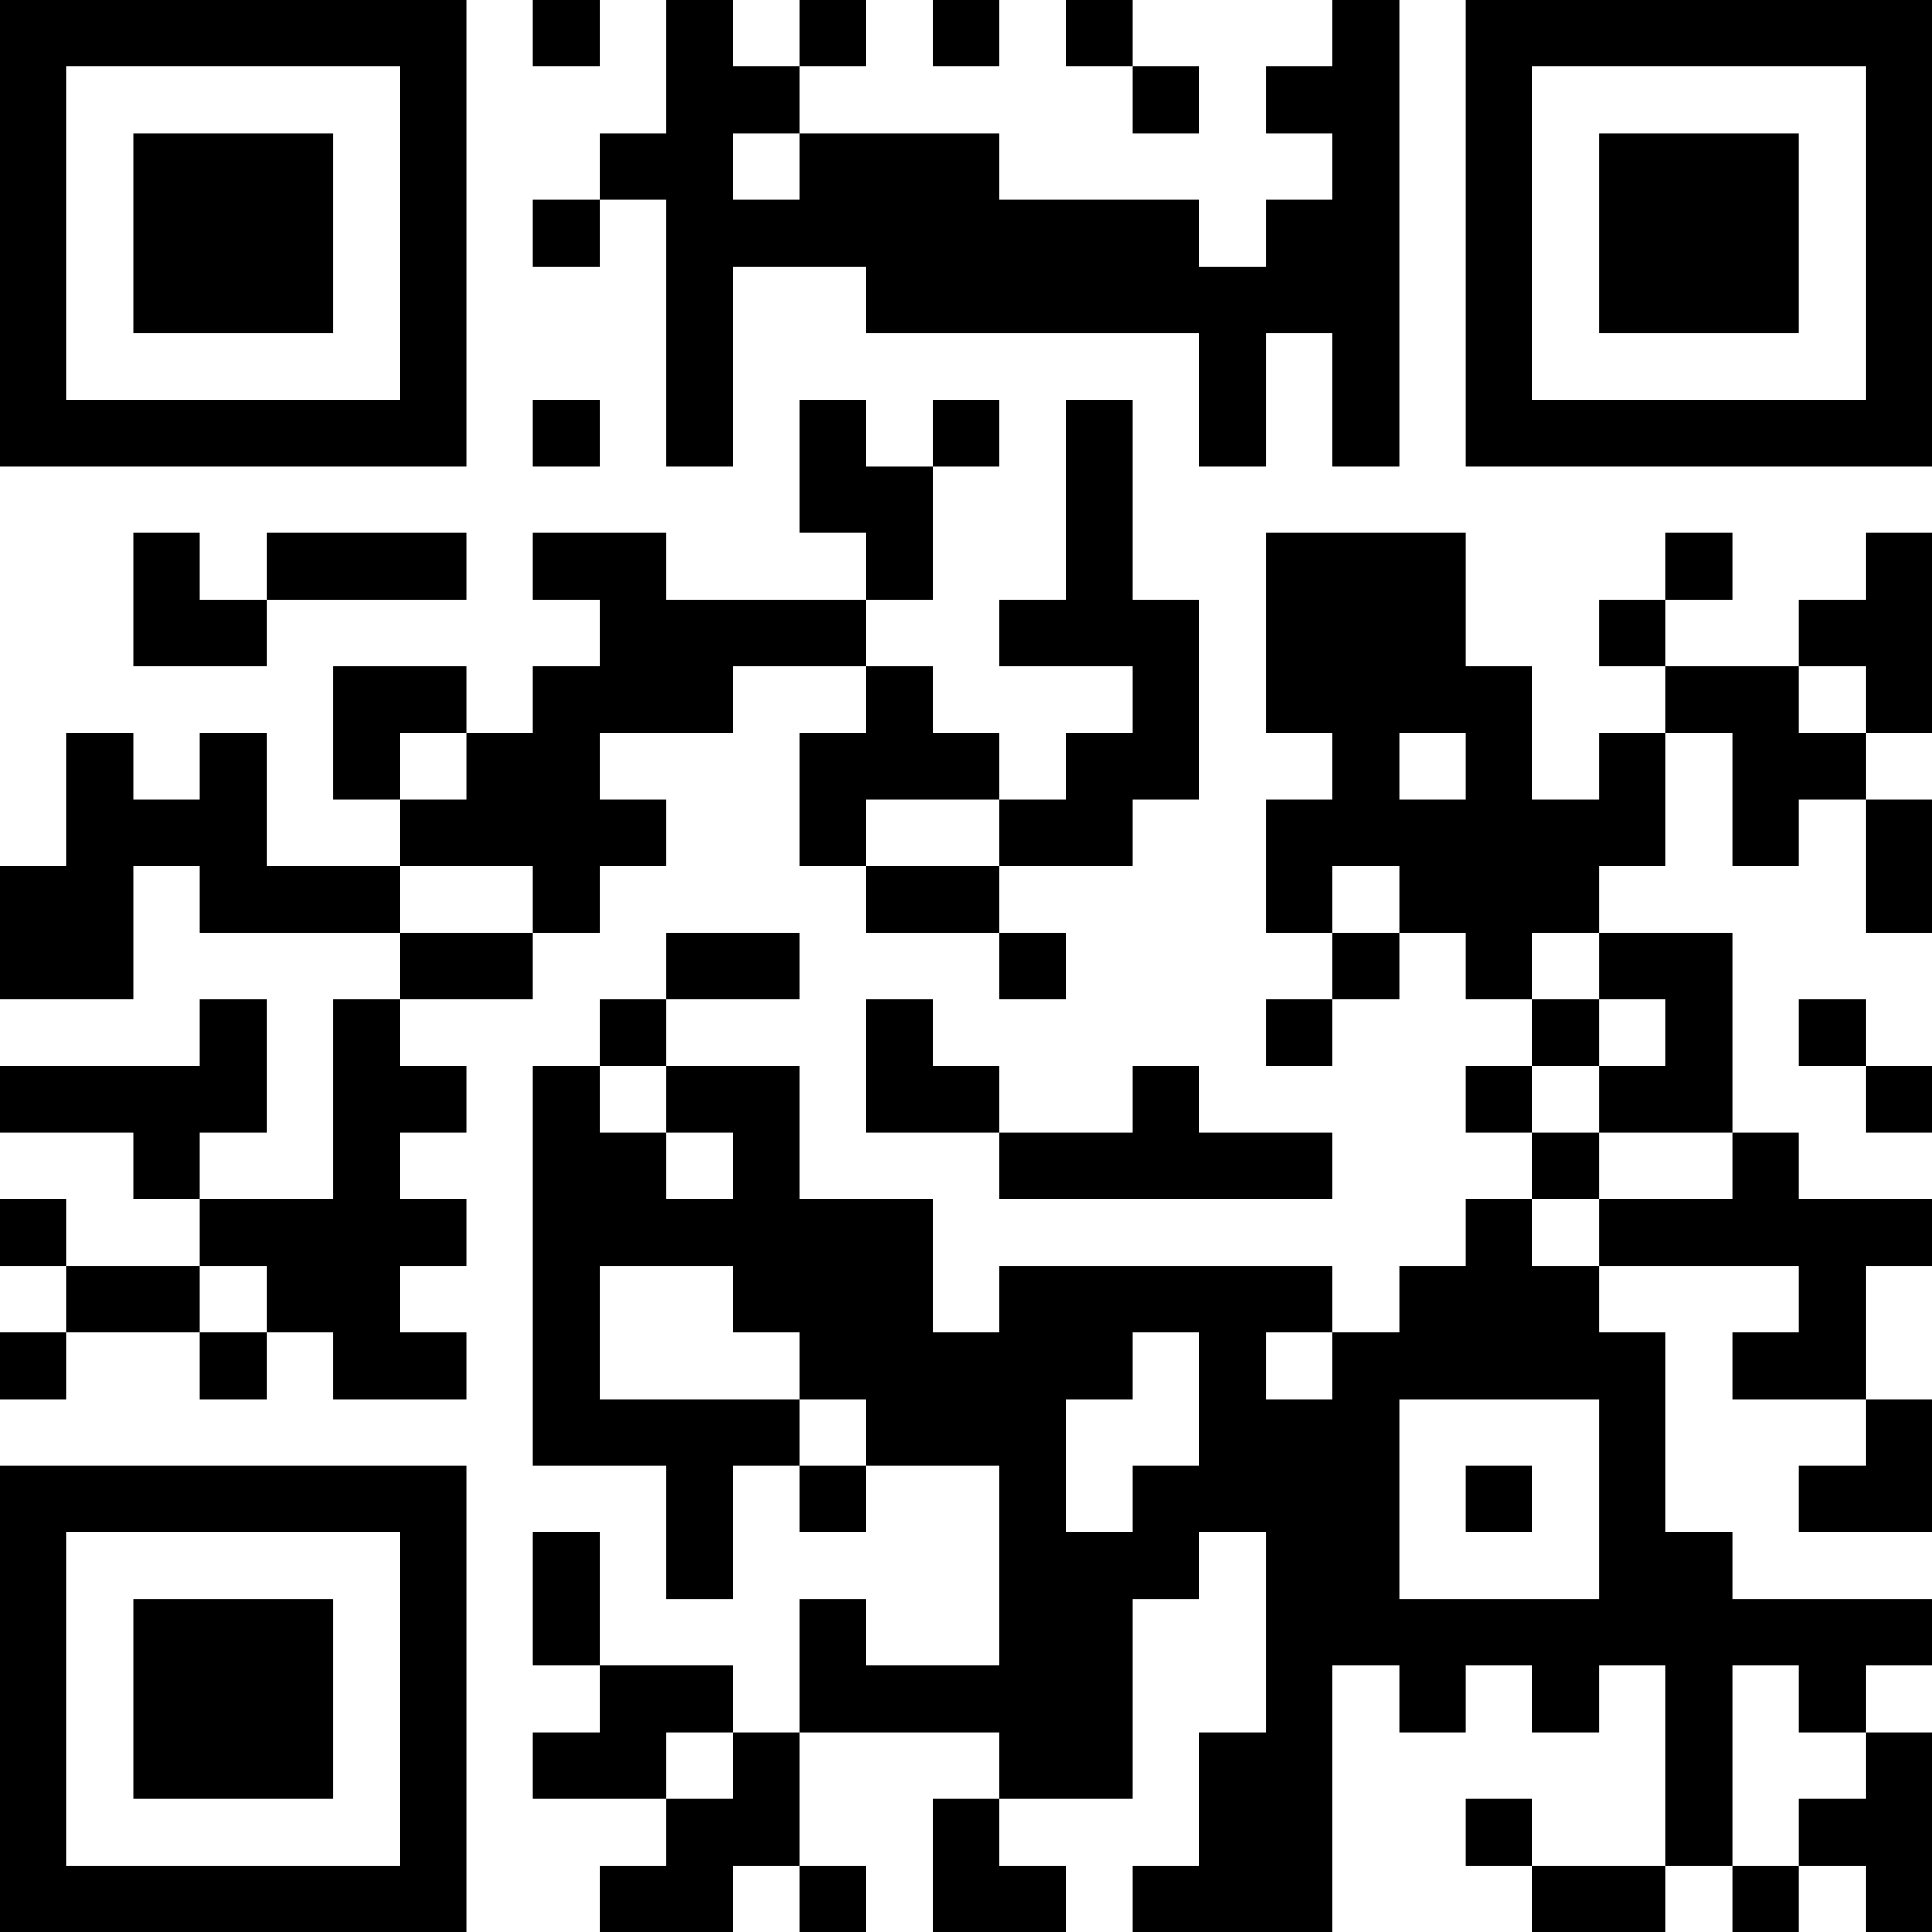 <?xml version="1.0" encoding="UTF-8"?>
<svg xmlns="http://www.w3.org/2000/svg" version="1.1" width="200" height="200" viewBox="0 0 200 200"><rect x="0" y="0" width="200" height="200" fill="#ffffff"/><g transform="scale(6.897)"><g transform="translate(0,0)"><path fill-rule="evenodd" d="M8 0L8 1L9 1L9 0ZM10 0L10 2L9 2L9 3L8 3L8 4L9 4L9 3L10 3L10 7L11 7L11 4L13 4L13 5L18 5L18 7L19 7L19 5L20 5L20 7L21 7L21 0L20 0L20 1L19 1L19 2L20 2L20 3L19 3L19 4L18 4L18 3L15 3L15 2L12 2L12 1L13 1L13 0L12 0L12 1L11 1L11 0ZM14 0L14 1L15 1L15 0ZM16 0L16 1L17 1L17 2L18 2L18 1L17 1L17 0ZM11 2L11 3L12 3L12 2ZM8 6L8 7L9 7L9 6ZM12 6L12 8L13 8L13 9L10 9L10 8L8 8L8 9L9 9L9 10L8 10L8 11L7 11L7 10L5 10L5 12L6 12L6 13L4 13L4 11L3 11L3 12L2 12L2 11L1 11L1 13L0 13L0 15L2 15L2 13L3 13L3 14L6 14L6 15L5 15L5 18L3 18L3 17L4 17L4 15L3 15L3 16L0 16L0 17L2 17L2 18L3 18L3 19L1 19L1 18L0 18L0 19L1 19L1 20L0 20L0 21L1 21L1 20L3 20L3 21L4 21L4 20L5 20L5 21L7 21L7 20L6 20L6 19L7 19L7 18L6 18L6 17L7 17L7 16L6 16L6 15L8 15L8 14L9 14L9 13L10 13L10 12L9 12L9 11L11 11L11 10L13 10L13 11L12 11L12 13L13 13L13 14L15 14L15 15L16 15L16 14L15 14L15 13L17 13L17 12L18 12L18 9L17 9L17 6L16 6L16 9L15 9L15 10L17 10L17 11L16 11L16 12L15 12L15 11L14 11L14 10L13 10L13 9L14 9L14 7L15 7L15 6L14 6L14 7L13 7L13 6ZM2 8L2 10L4 10L4 9L7 9L7 8L4 8L4 9L3 9L3 8ZM19 8L19 11L20 11L20 12L19 12L19 14L20 14L20 15L19 15L19 16L20 16L20 15L21 15L21 14L22 14L22 15L23 15L23 16L22 16L22 17L23 17L23 18L22 18L22 19L21 19L21 20L20 20L20 19L15 19L15 20L14 20L14 18L12 18L12 16L10 16L10 15L12 15L12 14L10 14L10 15L9 15L9 16L8 16L8 22L10 22L10 24L11 24L11 22L12 22L12 23L13 23L13 22L15 22L15 25L13 25L13 24L12 24L12 26L11 26L11 25L9 25L9 23L8 23L8 25L9 25L9 26L8 26L8 27L10 27L10 28L9 28L9 29L11 29L11 28L12 28L12 29L13 29L13 28L12 28L12 26L15 26L15 27L14 27L14 29L16 29L16 28L15 28L15 27L17 27L17 24L18 24L18 23L19 23L19 26L18 26L18 28L17 28L17 29L20 29L20 25L21 25L21 26L22 26L22 25L23 25L23 26L24 26L24 25L25 25L25 28L23 28L23 27L22 27L22 28L23 28L23 29L25 29L25 28L26 28L26 29L27 29L27 28L28 28L28 29L29 29L29 26L28 26L28 25L29 25L29 24L26 24L26 23L25 23L25 20L24 20L24 19L27 19L27 20L26 20L26 21L28 21L28 22L27 22L27 23L29 23L29 21L28 21L28 19L29 19L29 18L27 18L27 17L26 17L26 14L24 14L24 13L25 13L25 11L26 11L26 13L27 13L27 12L28 12L28 14L29 14L29 12L28 12L28 11L29 11L29 8L28 8L28 9L27 9L27 10L25 10L25 9L26 9L26 8L25 8L25 9L24 9L24 10L25 10L25 11L24 11L24 12L23 12L23 10L22 10L22 8ZM27 10L27 11L28 11L28 10ZM6 11L6 12L7 12L7 11ZM21 11L21 12L22 12L22 11ZM13 12L13 13L15 13L15 12ZM6 13L6 14L8 14L8 13ZM20 13L20 14L21 14L21 13ZM23 14L23 15L24 15L24 16L23 16L23 17L24 17L24 18L23 18L23 19L24 19L24 18L26 18L26 17L24 17L24 16L25 16L25 15L24 15L24 14ZM13 15L13 17L15 17L15 18L20 18L20 17L18 17L18 16L17 16L17 17L15 17L15 16L14 16L14 15ZM27 15L27 16L28 16L28 17L29 17L29 16L28 16L28 15ZM9 16L9 17L10 17L10 18L11 18L11 17L10 17L10 16ZM3 19L3 20L4 20L4 19ZM9 19L9 21L12 21L12 22L13 22L13 21L12 21L12 20L11 20L11 19ZM17 20L17 21L16 21L16 23L17 23L17 22L18 22L18 20ZM19 20L19 21L20 21L20 20ZM21 21L21 24L24 24L24 21ZM22 22L22 23L23 23L23 22ZM26 25L26 28L27 28L27 27L28 27L28 26L27 26L27 25ZM10 26L10 27L11 27L11 26ZM0 0L0 7L7 7L7 0ZM1 1L1 6L6 6L6 1ZM2 2L2 5L5 5L5 2ZM22 0L22 7L29 7L29 0ZM23 1L23 6L28 6L28 1ZM24 2L24 5L27 5L27 2ZM0 22L0 29L7 29L7 22ZM1 23L1 28L6 28L6 23ZM2 24L2 27L5 27L5 24Z" fill="#000000"/></g></g></svg>
